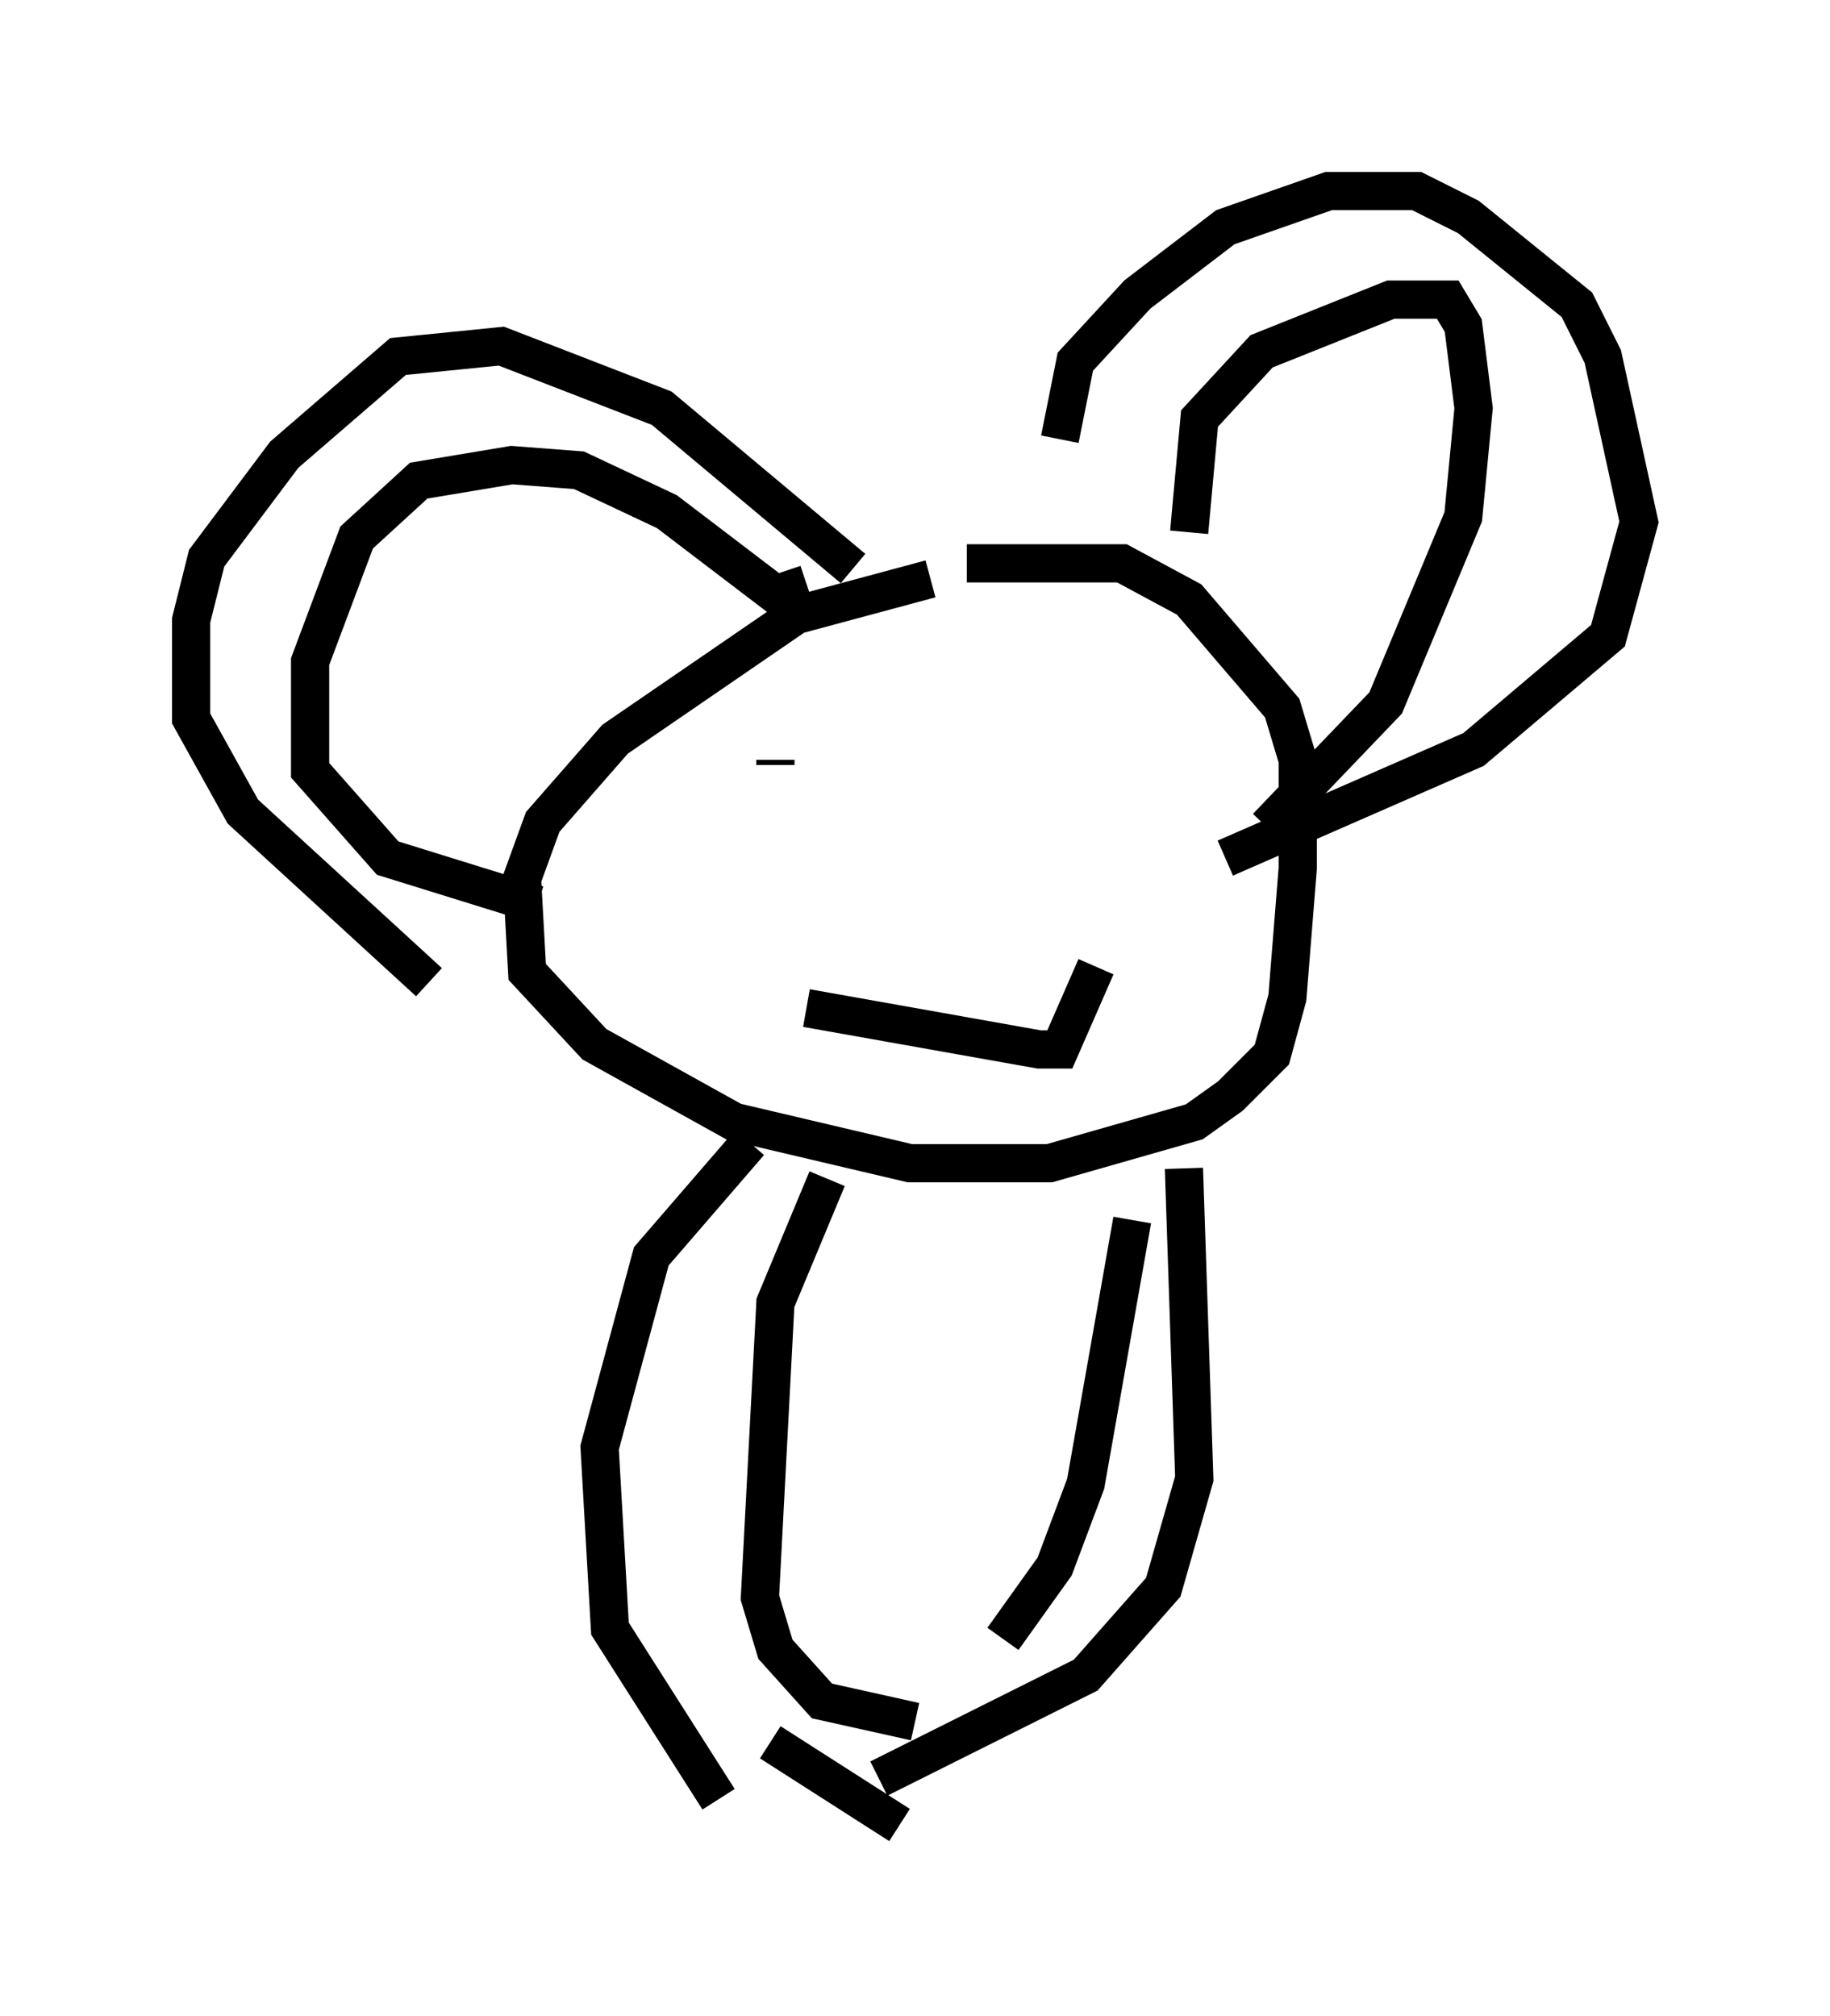 <?xml version="1.0" encoding="utf-8" ?>
<svg baseProfile="full" height="52.76" version="1.1" width="47.889" xmlns="http://www.w3.org/2000/svg" xmlns:ev="http://www.w3.org/2001/xml-events" xmlns:xlink="http://www.w3.org/1999/xlink"><defs /><rect fill="white" height="52.76" width="47.889" x="0" y="0" /><path d="M29.357, 15.013 m-5.007, 0.135 l-3.518, 0.947 -4.736, 3.248 l-1.894, 2.165 -0.541, 1.488 l0.135, 2.436 1.759, 1.894 l3.654, 2.03 4.601, 1.083 l3.654, 0.0 3.789, -1.083 l0.947, -0.677 1.083, -1.083 l0.406, -1.488 0.271, -3.383 l0.0, -2.842 -0.406, -1.353 l-2.436, -2.842 -1.759, -0.947 l-4.059, 0.0 m5.819, -0.812 l0.271, -2.977 1.624, -1.759 l3.383, -1.353 1.488, 0.0 l0.406, 0.677 0.271, 2.165 l-0.271, 2.842 -2.03, 4.871 l-3.112, 3.248 m-12.043, -6.36 l-0.812, 0.271 -2.842, -2.165 l-2.3, -1.083 -1.759, -0.135 l-2.436, 0.406 -1.624, 1.488 l-1.218, 3.248 0.0, 2.842 l2.03, 2.3 3.924, 1.218 m8.254, -8.796 l-5.007, -4.195 -4.195, -1.624 l-2.706, 0.271 -2.977, 2.571 l-2.03, 2.706 -0.406, 1.624 l0.0, 2.571 1.353, 2.436 l4.871, 4.465 m16.509, -14.208 l0.406, -2.03 1.624, -1.759 l2.3, -1.759 2.706, -0.947 l2.3, 0.0 1.353, 0.677 l2.842, 2.3 0.677, 1.353 l0.947, 4.33 -0.812, 2.977 l-3.518, 2.977 -6.495, 2.842 m-11.773, -2.571 l0.0, 0.135 m7.172, 0.947 l0.0, 0.0 m-6.36, 5.413 l6.089, 1.083 0.541, 0.0 l0.947, -2.165 m-9.066, 4.601 l-2.571, 2.977 -1.353, 5.007 l0.271, 4.736 2.842, 4.465 m12.178, -16.509 l0.271, 8.119 -0.812, 2.842 l-2.03, 2.3 -5.413, 2.706 m-1.353, -15.697 l-1.353, 3.248 -0.406, 7.713 l0.406, 1.353 1.218, 1.353 l2.436, 0.541 m5.683, -13.126 l-1.218, 6.901 -0.812, 2.165 l-1.353, 1.894 m-6.089, 2.706 l3.383, 2.165 " fill="none" stroke="black" stroke-width="1" /></svg>